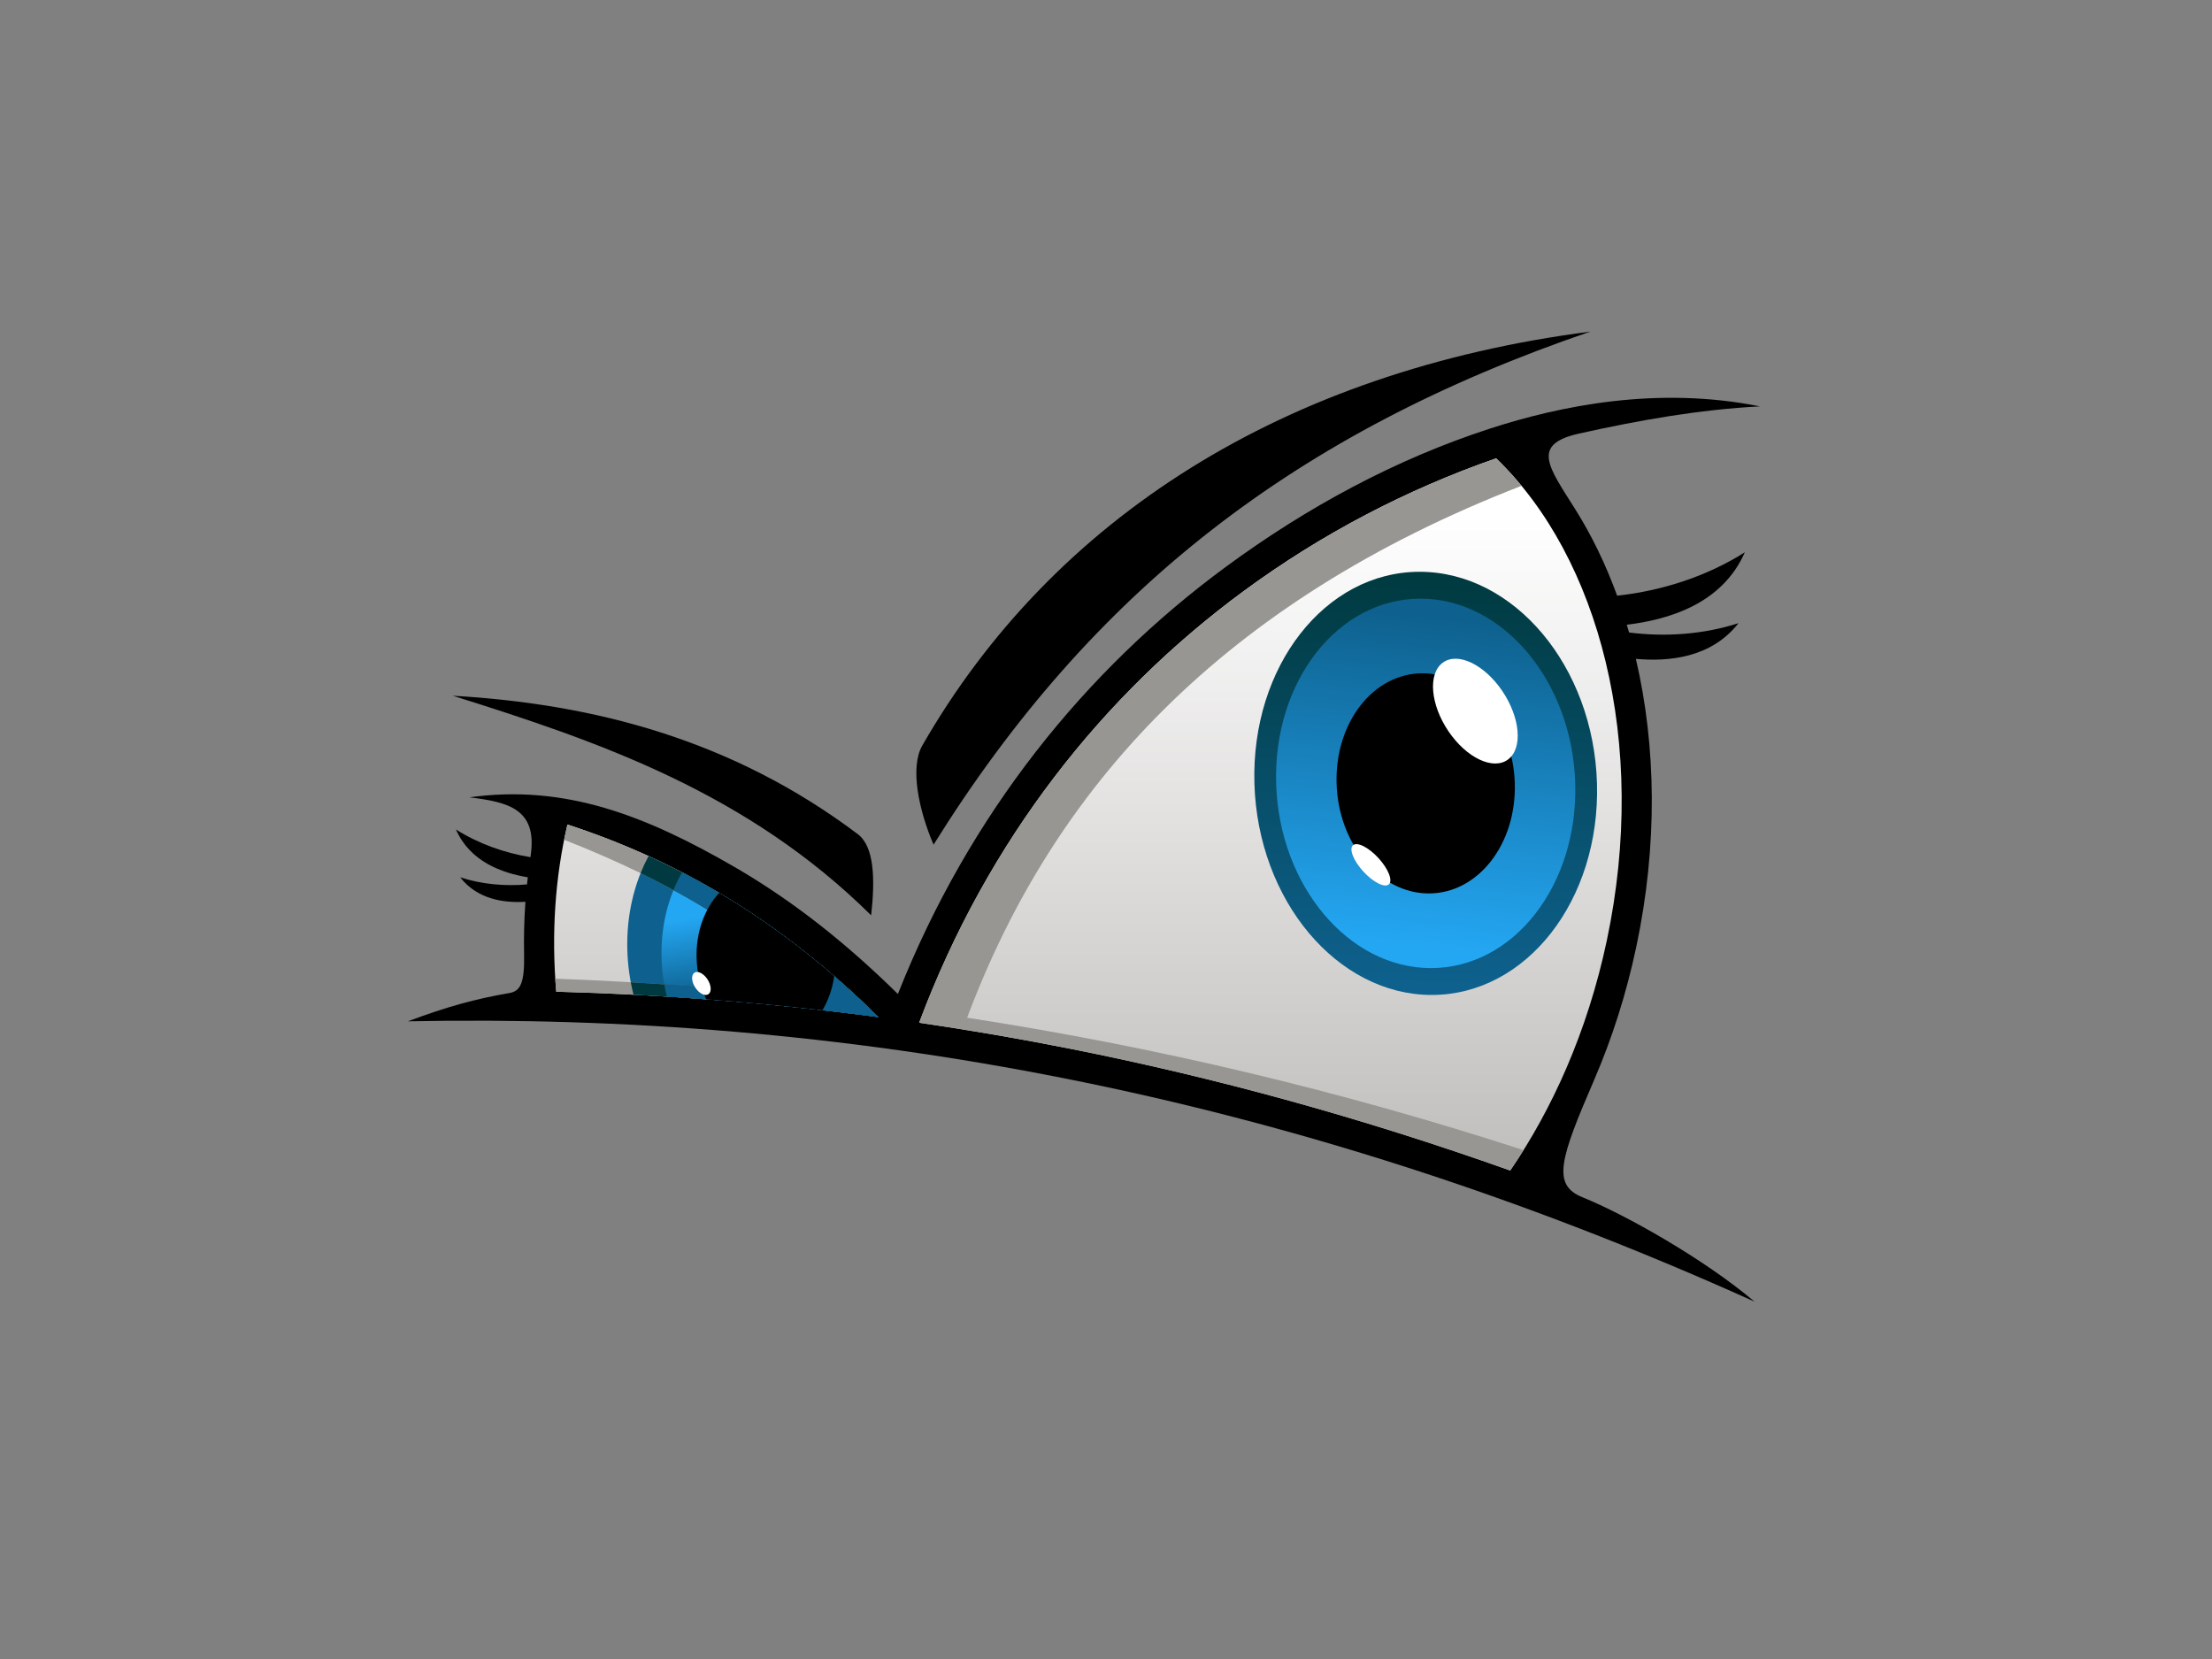 <?xml version="1.0" encoding="utf-8"?>
<!-- Generator: Adobe Illustrator 17.0.0, SVG Export Plug-In . SVG Version: 6.00 Build 0)  -->
<!DOCTYPE svg PUBLIC "-//W3C//DTD SVG 1.1//EN" "http://www.w3.org/Graphics/SVG/1.1/DTD/svg11.dtd">
<svg version="1.1" id="Layer_1" xmlns="http://www.w3.org/2000/svg" xmlns:xlink="http://www.w3.org/1999/xlink" x="0px" y="0px"
	 width="800px" height="600px" viewBox="0 0 800 600" enable-background="new 0 0 800 600" xml:space="preserve">
<rect x="0" y="0" width="800" height="600" fill="#808080" stroke="none"/>
<g>
	<path d="M265.578,313.511c22.142,12.81,41.443,28.561,59.157,45.982c25.862-65.299,67.903-117.168,118.58-154.47
		c29.365-21.615,61.435-38.921,95.332-49.946c25.899-8.426,60.89-15.503,97.867-8.104c-21.973,1.147-43.796,5.01-65.479,9.845
		c-17.555,3.916-10.861,12.18-1.314,27.369c5.974,9.506,11.038,19.997,15.142,31.251c16.214-1.76,32.411-6.98,46.178-15.695
		c-8.3,18.942-28.094,24.442-42.692,26.199c0.28,0.933,0.556,1.87,0.826,2.81c13.188,1.67,26.966,0.699,39.583-3.38
		c-9.834,12.551-25.123,13.986-37.121,12.919c7.365,31.546,7.931,67.403,0.16,104.082c-3.617,17.106-8.81,33.293-15.296,48.299
		c-12.247,28.377-15.327,37.822-4.228,42.311c15.68,6.343,44.071,22.374,62.281,37.772
		c-85.097-38.388-167.947-64.504-248.984-80.636c-81.08-16.139-160.297-22.291-238.072-20.748
		c14.299-5.324,24.195-8.063,36.718-10.225c3.976-0.688,5.529-3.496,5.329-14.129c-0.116-6.105,0.027-12.13,0.425-18.045
		l0.055-0.826c-7.849,0.464-17.342-0.874-23.586-8.842c7.701,2.488,16.045,3.266,24.157,2.561c0.089-0.863,0.186-1.727,0.29-2.585
		c-9.446-1.56-20.91-5.699-25.992-17.296c8.095,5.123,17.439,8.461,26.944,10.023l0.106-0.729
		c2.392-16.705-8.097-19.198-22.164-20.911C204.243,283.58,233.348,294.866,265.578,313.511L265.578,313.511z M163.762,251.625
		c52.927,16.577,106.534,35.065,151.304,79.416c1.507-13.53,1.051-24.941-4.867-29.393
		C264.764,267.446,214.66,254.556,163.762,251.625L163.762,251.625z M575.183,119.925
		C468.6,156.318,394.927,213.614,337.632,305.486c-5.394-12.571-8.595-27.981-4.07-35.863
		C380.819,187.338,464.518,134.209,575.183,119.925L575.183,119.925z"/>
	
		<linearGradient id="SVGID_1_" gradientUnits="userSpaceOnUse" x1="20.764" y1="833.259" x2="20.764" y2="550.872" gradientTransform="matrix(0.912 0 0 0.912 374.516 -336.723)">
		<stop  offset="0" style="stop-color:#C0BEBC"/>
		<stop  offset="0.92" style="stop-color:#FFFFFF"/>
	</linearGradient>
	<path fill="url(#SVGID_1_)" d="M317.679,367.834c-17.258-17.049-36.184-32.245-57.645-44.937
		c-16.61-9.822-34.744-18.15-54.812-24.69c-2.213,9.402-3.692,19.278-4.375,29.493c-0.669,10.032-0.582,20.396,0.321,30.962
		C239.647,359.679,278.47,362.646,317.679,367.834L317.679,367.834z M546.194,423.344c7.682-11.228,14.52-23.62,20.289-36.979
		c6.215-14.397,11.192-29.897,14.651-46.251c7.547-35.644,6.897-70.377-0.423-100.738c-7.232-29.983-20.937-55.651-39.622-73.615
		c-32.274,11.242-63.173,27.324-91.332,48.048c-50.727,37.339-92.526,89.768-117.337,156.074c18.327,2.683,36.74,5.848,55.247,9.529
		C439.729,389.778,492.535,404.224,546.194,423.344L546.194,423.344z"/>
	<path fill="#0E618E" d="M317.679,367.834c-17.258-17.049-36.184-32.245-57.645-44.937c-8.114-4.797-16.588-9.241-25.476-13.288
		c-5.175,9.646-8.037,21.372-7.679,34.027c0.16,5.582,0.942,10.986,2.249,16.113C258.434,361.244,287.946,363.901,317.679,367.834
		L317.679,367.834z"/>
	
		<linearGradient id="SVGID_2_" gradientUnits="userSpaceOnUse" x1="-112.088" y1="719.689" x2="-104.331" y2="768.664" gradientTransform="matrix(0.912 0 0 0.912 374.516 -336.723)">
		<stop  offset="0.19" style="stop-color:#24A7F3"/>
		<stop  offset="0.81" style="stop-color:#0E618E"/>
	</linearGradient>
	<path fill="url(#SVGID_2_)" d="M317.679,367.834c-17.258-17.049-36.184-32.245-57.645-44.937c-4.346-2.566-8.79-5.03-13.344-7.388
		c-4.972,8.657-7.754,19.39-7.425,31.018c0.138,4.814,0.804,9.476,1.925,13.904C266.529,361.998,292.022,364.438,317.679,367.834
		L317.679,367.834z"/>
	<path fill="#989693" d="M317.679,367.834c-17.258-17.049-36.184-32.245-57.645-44.937c-16.61-9.822-34.744-18.15-54.812-24.69
		c-0.43,1.821-0.826,3.659-1.2,5.508c38.131,14.936,69.994,33.738,92.069,57.252c-31.515-3.496-63.277-5.837-95.272-7.017
		c0.101,1.565,0.215,3.136,0.348,4.711C239.647,359.679,278.47,362.646,317.679,367.834L317.679,367.834z M551.016,415.966
		c-65.952-21.425-133.027-37.402-201.238-47.898c31.085-83.079,92.069-150.304,200.506-192.364
		c-2.914-3.529-5.982-6.851-9.196-9.942c-32.274,11.242-63.173,27.324-91.332,48.048c-50.727,37.339-92.526,89.768-117.337,156.074
		c18.327,2.683,36.74,5.848,55.247,9.529c52.063,10.366,104.869,24.812,158.527,43.932
		C547.837,420.938,549.448,418.477,551.016,415.966L551.016,415.966z"/>
	<path fill="#003A40" d="M317.679,367.834c-17.258-17.049-36.184-32.245-57.645-44.937l-0.386-0.225l-0.381-0.22l-0.015-0.015
		l-0.363-0.212l-0.386-0.222l-0.032-0.022l-0.345-0.201l-0.386-0.222l-0.055-0.031l-0.331-0.189l-0.384-0.223l-0.073-0.041
		l-0.312-0.179l-0.386-0.22l-0.089-0.049l-0.295-0.171l-0.386-0.218l-0.109-0.062l-0.275-0.155l-0.392-0.22l-0.126-0.072
		l-0.259-0.145l-0.389-0.213l-0.391-0.218l-0.391-0.213l-0.164-0.094l-0.225-0.123l-0.392-0.213l-0.181-0.104l-0.21-0.113
		l-0.389-0.213l-0.203-0.109l-0.193-0.104l-0.392-0.212l-0.218-0.117l-0.176-0.093l-0.391-0.213l-0.242-0.129l-0.153-0.081
		l-0.396-0.209l-0.265-0.138l-0.131-0.072l-0.396-0.21l-0.282-0.148l-0.114-0.062l-0.398-0.208l-0.302-0.156l-0.099-0.049
		l-0.396-0.207l-0.089-0.046l-0.312-0.16l-0.403-0.207l-0.34-0.176l-0.055-0.027l-0.403-0.207l-0.362-0.182l-0.039-0.025
		l-0.787-0.392l-0.022-0.014l-0.401-0.203l-0.401-0.199v-0.003l-0.408-0.2l-0.408-0.203l-0.015-0.007l-0.386-0.193l-0.406-0.199
		l-0.038-0.017l-0.37-0.183l-0.408-0.2l-0.054-0.026l-0.357-0.173l-0.406-0.196l-0.072-0.034l-0.336-0.162l-0.413-0.195
		l-0.094-0.045l-0.312-0.149l-0.413-0.194l-0.114-0.054l-0.299-0.142l-0.411-0.196l-0.133-0.061l-0.28-0.131l-0.413-0.193
		l-0.155-0.072l-0.258-0.121l-0.416-0.192l-0.171-0.08l-0.242-0.113l-0.418-0.189l-0.193-0.088l-0.22-0.102
		c-1.061,1.978-2.024,4.04-2.882,6.183c25.959,12.66,47.922,27.602,64.416,45.175c-22.533-2.498-45.183-4.408-67.958-5.723
		c0.285,1.522,0.623,3.02,0.995,4.505c4.551,0.23,9.103,0.49,13.658,0.778l0.097,0.007c5.508,0.35,11.018,0.741,16.54,1.172
		l1.38,0.109l1.381,0.111l0.604,0.049l0.775,0.063l1.053,0.085l0.334,0.031l1.38,0.114l0.106,0.009l1.275,0.111l0.039,0.002
		c2.293,0.2,4.58,0.401,6.88,0.613l0.925,0.087l0.456,0.043l1.37,0.126l0.017,0.004l1.386,0.135l2.766,0.266l1.309,0.133
		l0.077,0.009l1.386,0.138l0.363,0.034l1.024,0.108l0.807,0.082l0.578,0.061l1.386,0.142l1.391,0.147l0.302,0.033l1.085,0.116
		l0.747,0.08l0.638,0.072l1.194,0.128l0.198,0.026l1.385,0.15l0.242,0.026l1.15,0.131l0.681,0.077l0.703,0.082l1.133,0.128
		l0.259,0.029l1.391,0.164l0.183,0.019l1.205,0.143l0.626,0.073l0.764,0.09l1.072,0.128l0.321,0.041l1.391,0.167l0.121,0.014
		l1.27,0.157l0.568,0.07l0.824,0.101l1.005,0.126l0.386,0.049l1.392,0.178l0.06,0.005l1.333,0.169l0.505,0.067l0.891,0.116
		l0.947,0.125l0.444,0.056L317.679,367.834L317.679,367.834z"/>
	<path fill="#0E618E" d="M317.679,367.834c-17.258-17.049-36.184-32.245-57.645-44.937l-0.21-0.12l-0.176-0.106l-0.022-0.015
		l-0.203-0.118l-0.155-0.087l-0.015-0.015l-0.039-0.02l-0.203-0.119l-0.121-0.072l-0.084-0.048l-0.201-0.12l-0.101-0.055
		l-0.032-0.022l-0.07-0.043l-0.205-0.118l-0.07-0.041l-0.138-0.079l-0.205-0.116l-0.043-0.027l-0.055-0.031l-0.106-0.065
		l-0.21-0.118l-0.015-0.007l-0.186-0.111l-0.198-0.113l-0.007-0.004l-0.067-0.037l-0.142-0.08l-0.171-0.099l-0.034-0.019
		l-0.208-0.12l-0.143-0.082l-0.062-0.036l-0.027-0.014l-0.181-0.104l-0.114-0.066l-0.09-0.053l-0.207-0.114l-0.089-0.051
		l-0.109-0.062l-0.012-0.007l-0.203-0.114l-0.06-0.034l-0.15-0.082l-0.208-0.114l-0.034-0.024l-0.126-0.072l-0.044-0.024
		l-0.208-0.116l-0.007-0.005l-0.203-0.109l-0.186-0.104l-0.022-0.014l-0.208-0.113l-0.16-0.092l-0.049-0.027l-0.203-0.114
		l-0.138-0.072l-0.072-0.044l-0.092-0.049l-0.116-0.065l-0.109-0.058l-0.101-0.055l-0.21-0.118l-0.082-0.041l-0.13-0.073
		l-0.051-0.031l-0.154-0.082l-0.056-0.031l-0.152-0.085l-0.215-0.116l-0.022-0.012l-0.188-0.099l-0.015-0.01l-0.193-0.104l0,0
		l-0.21-0.116l-0.183-0.096l-0.032-0.016l-0.186-0.101l-0.02-0.01l-0.155-0.083l-0.055-0.031l-0.215-0.114l-0.121-0.069
		l-0.087-0.044l-0.155-0.085l-0.055-0.027l-0.099-0.054l-0.116-0.058l-0.208-0.114l-0.072-0.038l-0.143-0.076l-0.121-0.062
		l-0.089-0.051l-0.043-0.02l-0.172-0.09l-0.207-0.112l-0.017-0.009l-0.198-0.103l-0.084-0.044l-0.114-0.062l-0.017-0.007
		l-0.208-0.11l-0.172-0.091l-0.043-0.022l-0.215-0.11l-0.044-0.024l-0.099-0.049l-0.072-0.037l-0.208-0.109l-0.116-0.061
		l-0.089-0.046l-0.01-0.003c-1.167,2.025-2.205,4.166-3.119,6.401c20.808,11.289,38.612,24.236,52.521,39.057
		c-18.536-2.056-37.153-3.708-55.858-4.966c0.27,1.496,0.589,2.976,0.957,4.425l1.595,0.101l0.097,0.007l0.259,0.014l0.254,0.02
		l0.164,0.007l0.094,0.009l0.259,0.017l0.258,0.015l0.517,0.034l0.06,0.005l0.198,0.01l0.259,0.021l0.737,0.048l0.038,0.002
		l0.777,0.049l0.259,0.019l0.114,0.009l1.171,0.077l0.017,0.002l1.188,0.084l0.089,0.007l0.259,0.019l0.517,0.033l0.258,0.019
		l0.065,0.005l0.193,0.014l0.259,0.02l0.258,0.019l0.259,0.015l0.225,0.019l0.032,0.003l0.259,0.019l0.259,0.015l0.258,0.02
		l0.259,0.019l0.12,0.009l1.435,0.102l0.259,0.02l0.512,0.038l0.176,0.015l0.089,0.005l0.258,0.022l0.259,0.017l0.258,0.019
		l0.258,0.022l0.067,0.002l0.193,0.017l0.258,0.015l0.259,0.022l0.258,0.019l0.225,0.017l0.032,0.003l0.261,0.019l0.258,0.024
		l0.259,0.019l0.258,0.019l0.126,0.01l0.131,0.012l0.259,0.019l0.797,0.063l0.584,0.046l0.609,0.048l0.771,0.063l0.423,0.036
		l0.181,0.014l0.775,0.063l0.232,0.02l0.821,0.065l0.334,0.031l0.039,0.002l1.194,0.102l0.147,0.01l0.106,0.009l0.939,0.08
		l0.336,0.031l0.039,0.002l0.858,0.075l0.109,0.007l0.106,0.012l0.109,0.008l0.643,0.055l0.109,0.01l0.078,0.009l0.027,0.003
		l0.109,0.007l0.106,0.01l0.109,0.01l0.106,0.009l0.109,0.012l0.532,0.046l0.094,0.009l0.017,0.002l0.104,0.009l0.111,0.009
		l0.109,0.01l0.104,0.012l0.111,0.007l0.102,0.012l0.111,0.008l0.104,0.007l0.111,0.012l0.104,0.01l0.101,0.005l0.01,0.003
		l0.104,0.009l0.111,0.015l0.109,0.003l0.104,0.012l0.111,0.012l0.102,0.009l0.111,0.01l0.104,0.01l0.111,0.009l0.104,0.012
		l0.111,0.007l0.005,0.003l0.104,0.005l0.106,0.012l0.109,0.01l0.104,0.009l0.111,0.01l0.102,0.012l0.111,0.007l0.104,0.012
		l0.111,0.009l0.109,0.01l0.106,0.01h0.017l0.092,0.009l0.925,0.087l0.176,0.015l0.28,0.027l0.913,0.085l0.457,0.041l0.017,0.004
		l0.72,0.07l0.666,0.065h0.005l1.722,0.165l1.039,0.101l0.154,0.017l1.155,0.116l0.044,0.004l0.032,0.005l1.16,0.111l0.225,0.027
		l0.363,0.034l0.611,0.063l0.413,0.044l0.78,0.078l0.027,0.003l0.578,0.061l0.594,0.06l0.792,0.082l1.203,0.128l0.188,0.019
		l0.21,0.026l0.092,0.007l1.085,0.116l0.022,0.002l0.725,0.078l0.467,0.055l0.171,0.017l1.029,0.111l0.165,0.017l0.198,0.026
		l0.834,0.087l0.551,0.063l0.242,0.026l0.406,0.049l0.744,0.082l0.454,0.049l0.227,0.027l0.703,0.082l0.27,0.029l0.863,0.099
		l0.259,0.029l0.077,0.009l1.2,0.142l0.114,0.014l0.183,0.019l0.903,0.106l0.302,0.038l0.626,0.073l0.27,0.034l0.495,0.056
		l0.705,0.087l0.367,0.041l0.321,0.041l0.517,0.06l0.874,0.107l0.121,0.014l0.203,0.026l1.067,0.131l0.133,0.014l0.435,0.056
		l0.77,0.096l0.055,0.005l1.005,0.126l0.138,0.017l0.247,0.033l0.952,0.121l0.44,0.056l0.06,0.005l0.705,0.091l0.628,0.078
		l0.505,0.067l0.065,0.008l0.826,0.108l0.379,0.046l0.568,0.079l0.444,0.056l0.193,0.026L317.679,367.834L317.679,367.834z"/>
	<g>
		
			<linearGradient id="SVGID_3_" gradientUnits="userSpaceOnUse" x1="116.508" y1="776.681" x2="114.96" y2="687.996" gradientTransform="matrix(-1.725 0 0.049 1.725 679.176 -980.261)">
			<stop  offset="0.01" style="stop-color:#0E618E"/>
			<stop  offset="0.99" style="stop-color:#003A40"/>
		</linearGradient>
		<path fill-rule="evenodd" clip-rule="evenodd" fill="url(#SVGID_3_)" d="M513.43,206.792c-34.209,0-60.967,34.261-59.757,76.523
			c1.203,42.262,29.925,76.524,64.134,76.524c34.216,0,60.969-34.262,59.764-76.524C576.361,241.053,547.644,206.792,513.43,206.792
			L513.43,206.792z"/>
		
			<linearGradient id="SVGID_4_" gradientUnits="userSpaceOnUse" x1="112.992" y1="687.647" x2="122.248" y2="775.704" gradientTransform="matrix(-1.506 0 0.043 1.506 661.269 -818.764)">
			<stop  offset="0.05" style="stop-color:#0E618E"/>
			<stop  offset="0.95" style="stop-color:#24A7F3"/>
		</linearGradient>
		<path fill-rule="evenodd" clip-rule="evenodd" fill="url(#SVGID_4_)" d="M513.709,216.511c-29.87,0-53.224,29.912-52.172,66.805
			c1.056,36.892,26.125,66.805,55.99,66.805c29.87,0,53.229-29.913,52.174-66.805C568.643,246.423,543.574,216.511,513.709,216.511
			L513.709,216.511z"/>
		<path fill-rule="evenodd" clip-rule="evenodd" d="M514.479,243.504c-17.797,0-31.716,17.826-31.085,39.811
			c0.626,21.988,15.566,39.81,33.363,39.81c17.798,0,31.718-17.822,31.092-39.81C547.216,261.329,532.278,243.504,514.479,243.504
			L514.479,243.504z"/>
		<path fill-rule="evenodd" clip-rule="evenodd" fill="#FFFFFF" d="M521.767,239.685c-5.385,4.007-4.46,15.091,2.066,24.758
			c6.53,9.663,16.183,14.25,21.567,10.241c5.385-4.007,4.461-15.092-2.066-24.759C536.809,240.263,527.151,235.675,521.767,239.685
			L521.767,239.685z"/>
		<path fill-rule="evenodd" clip-rule="evenodd" fill="#FFFFFF" d="M489.982,305.363c-2.177,0.55-1.336,4.315,1.877,8.407
			c3.216,4.09,7.59,6.959,9.772,6.407c2.177-0.55,1.338-4.316-1.875-8.408C496.54,307.678,492.166,304.811,489.982,305.363
			L489.982,305.363z"/>
	</g>
	<path d="M301.713,353.043c-12.832-11.114-26.609-21.224-41.624-30.111c-5.242,5.681-8.426,14.143-8.156,23.594
		c0.154,5.391,1.413,10.46,3.503,14.878c13.96,1.041,27.967,2.353,42.019,3.945C299.568,361.778,301.052,357.597,301.713,353.043
		L301.713,353.043z"/>
	<path fill-rule="evenodd" clip-rule="evenodd" fill="#FFFFFF" d="M251.079,351.843c-1.183,0.88-0.978,3.312,0.452,5.431
		c1.43,2.121,3.553,3.128,4.73,2.249c1.183-0.879,0.978-3.312-0.452-5.433C254.38,351.971,252.257,350.968,251.079,351.843
		L251.079,351.843z"/>
</g>
</svg>
